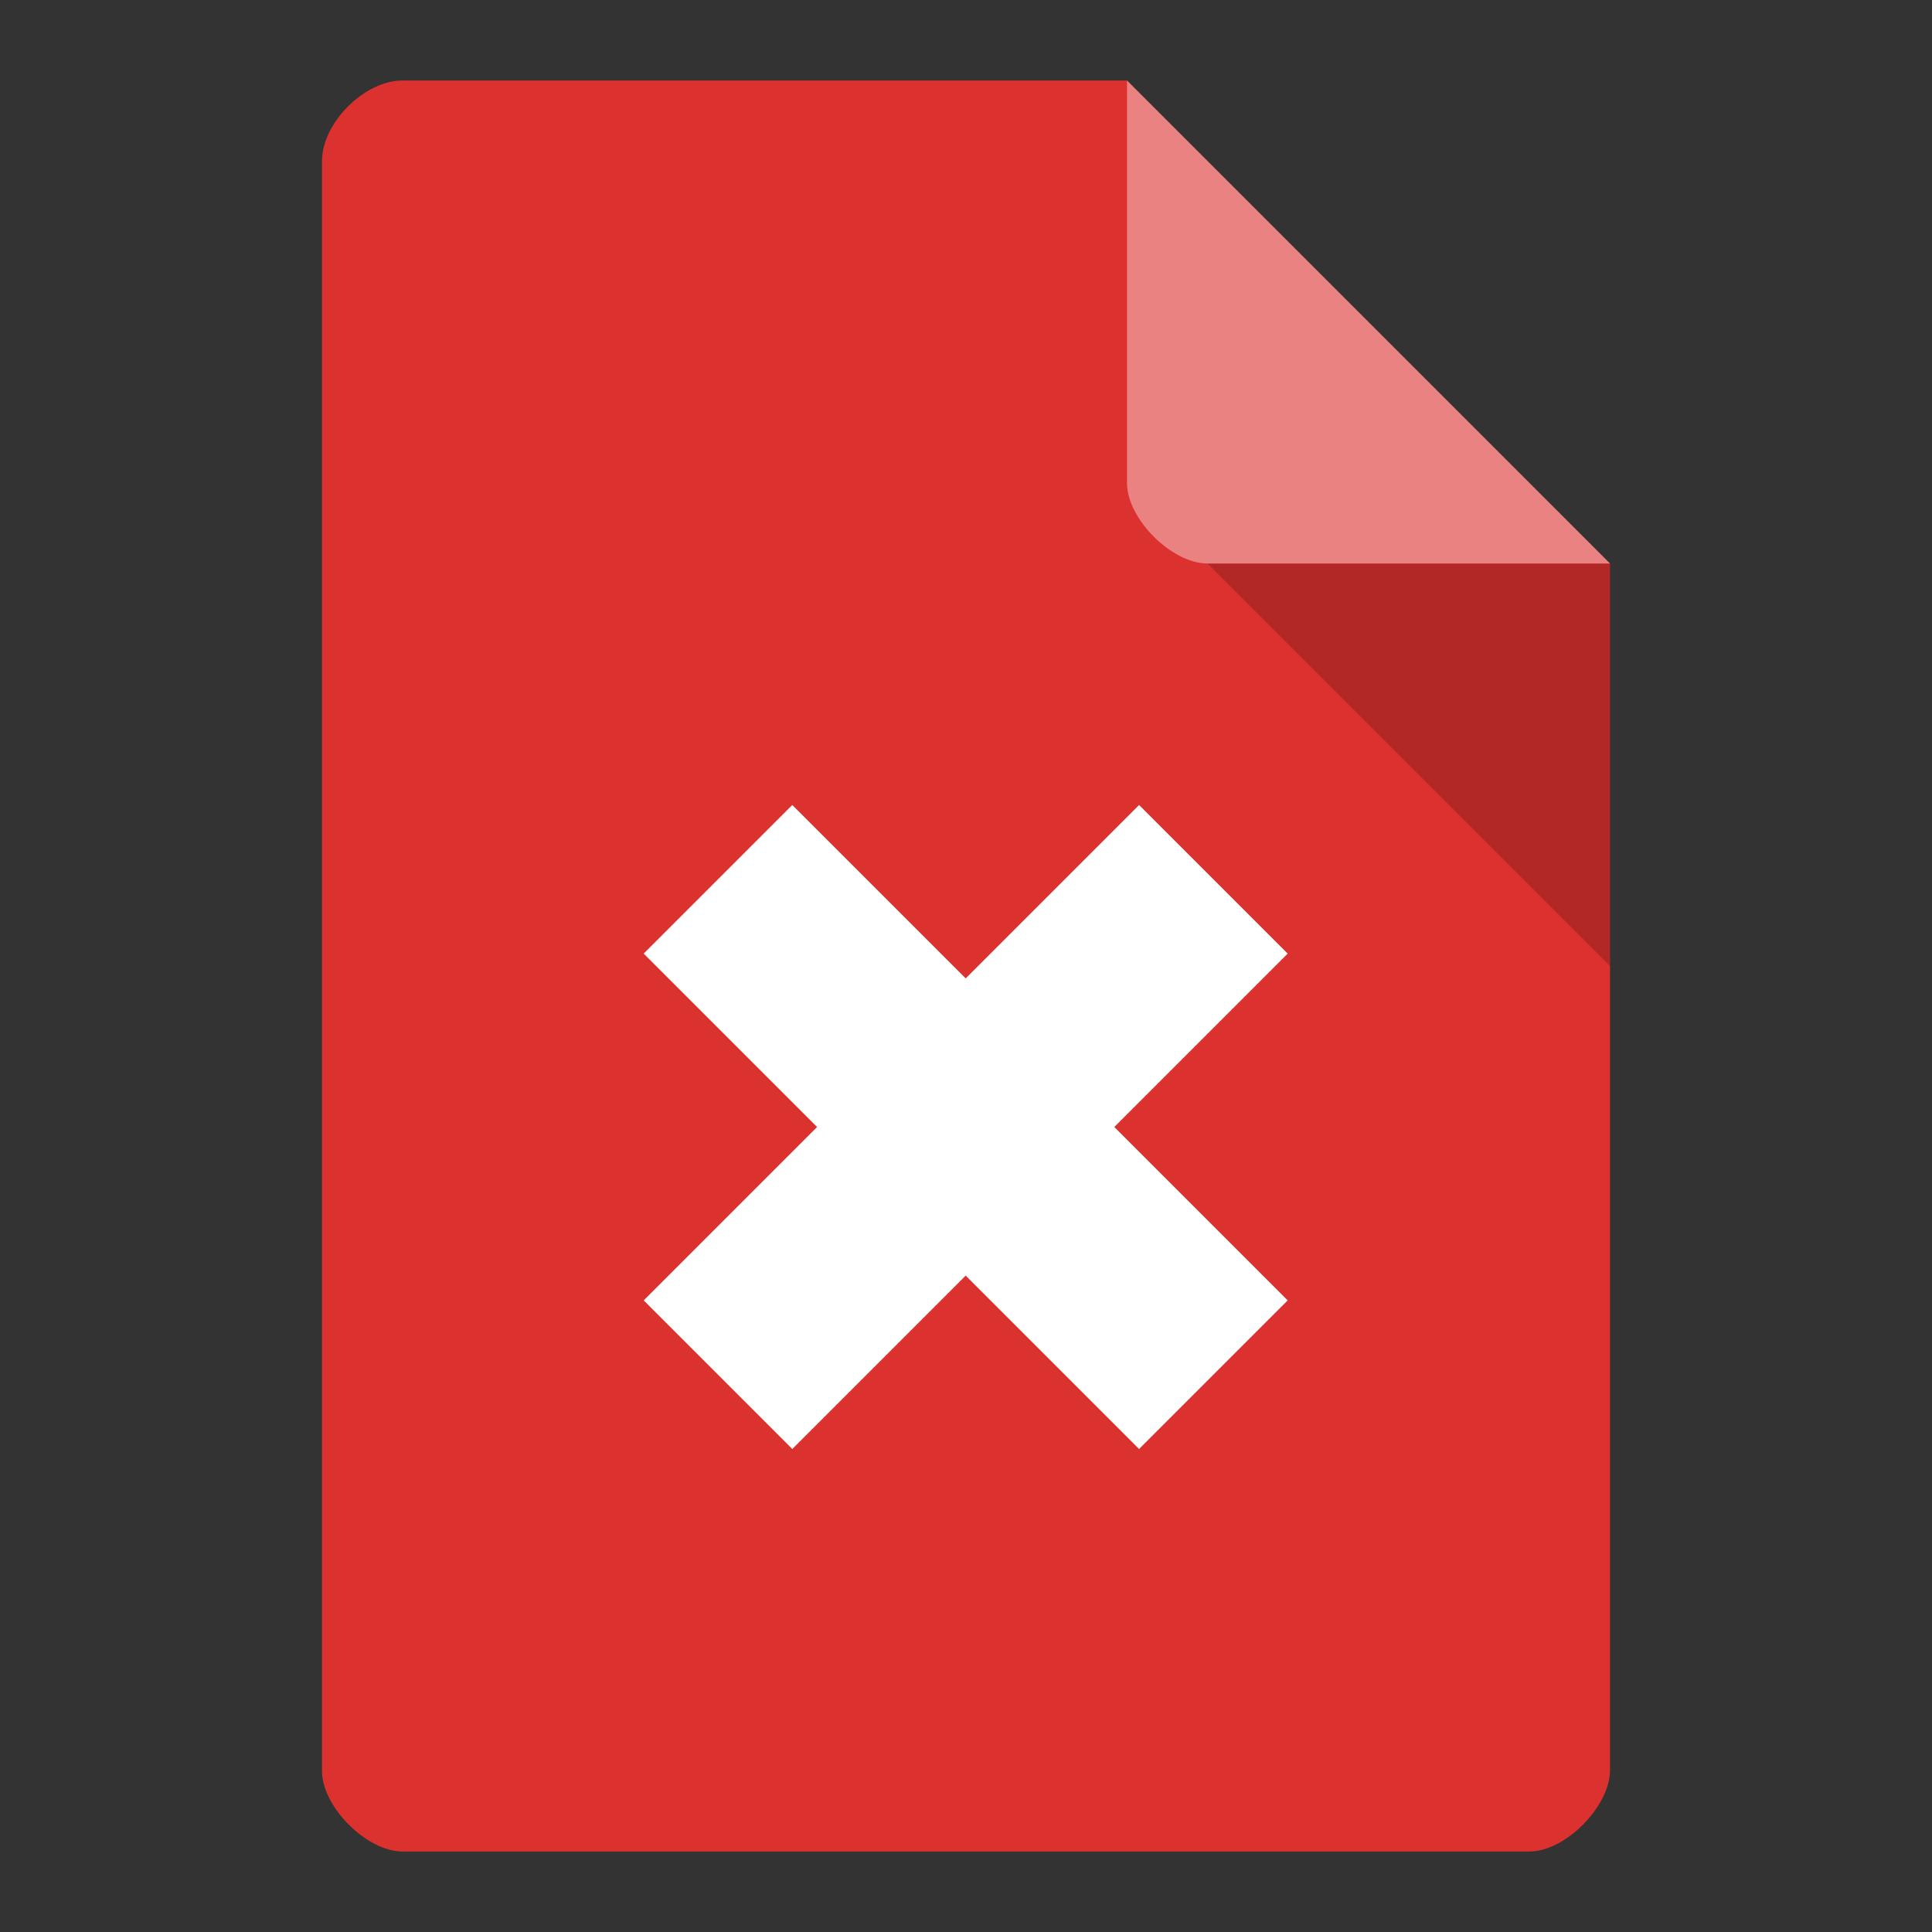 <svg xmlns="http://www.w3.org/2000/svg" viewBox="0 0 24 24">
 <rect x="0" y="0" width="24" height="24" fill="#333333" stroke="none"/>
 <path d="m 5 1 c -0.473 0 -1 0.527 -1 1 l 0 20 c 0 0.445 0.555 1 1 1 l 14 0 c 0.445 0 0.992 -0.555 1 -1 l 0 -15 -6 -6 z" style="fill:#dc322f;fill-opacity:1"/>
 <path d="m 15 7 5 5 0 -5 z" style="fill:#000;fill-opacity:0.196"/>
 <path d="m 14 1 6 6 -5 0 c -0.445 0 -1 -0.555 -1 -1 z" style="fill:#fff;fill-opacity:0.392"/>
 <path d="m 14.15 10 -2.154 2.154 -2.154 -2.154 -1.846 1.846 2.154 2.154 -2.154 2.154 1.846 1.846 2.154 -2.154 2.154 2.154 1.846 -1.846 -2.154 -2.154 2.154 -2.154" style="fill:#fff;fill-opacity:1"/>
</svg>
